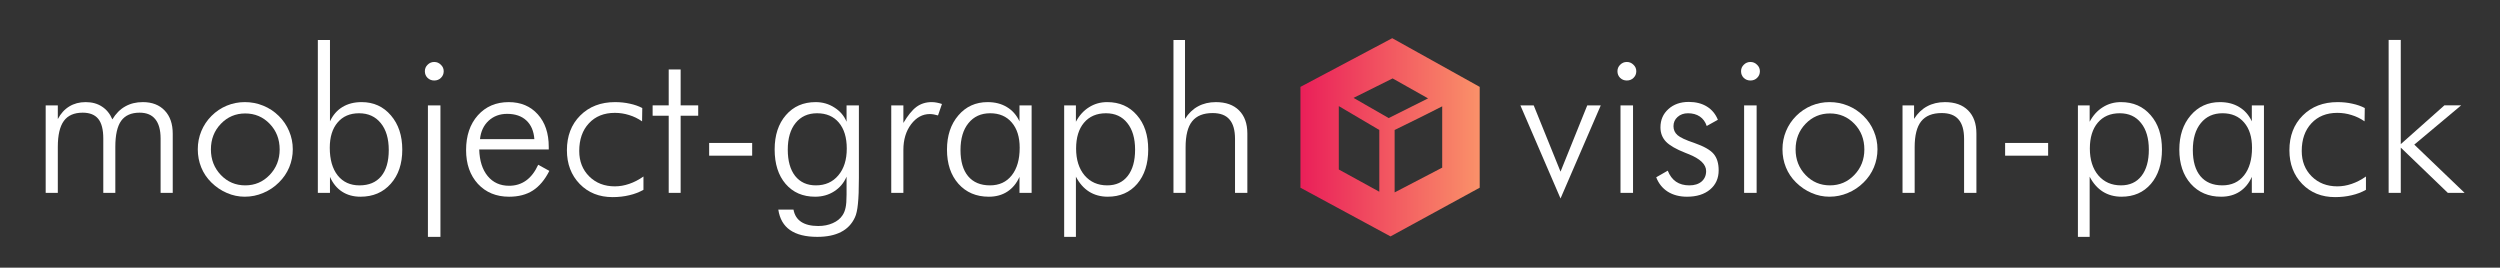 <?xml version="1.0" encoding="UTF-8" standalone="no"?>
<svg
   data-v-fde0c5aa=""
   viewBox="0 0 495 53"
   class="iconAboveSlogan"
   version="1.1"
   id="svg26"
   sodipodi:docname="logo-dark.svg"
   width="495"
   height="53"
   inkscape:version="1.1.1 (3bf5ae0d25, 2021-09-20)"
   xmlns:inkscape="http://www.inkscape.org/namespaces/inkscape"
   xmlns:sodipodi="http://sodipodi.sourceforge.net/DTD/sodipodi-0.dtd"
   xmlns:xlink="http://www.w3.org/1999/xlink"
   xmlns="http://www.w3.org/2000/svg"
   xmlns:svg="http://www.w3.org/2000/svg">
  <rect x="0" y="0" width="495" height="53" fill="#333333" stroke="none"/>
  <sodipodi:namedview
     id="namedview28"
     pagecolor="#ffffff"
     bordercolor="#666666"
     borderopacity="1.0"
     inkscape:pageshadow="2"
     inkscape:pageopacity="0.0"
     inkscape:pagecheckerboard="0"
     showgrid="false"
     showguides="true"
     inkscape:guide-bbox="true"
     inkscape:zoom="2.91"
     inkscape:cx="193.81443"
     inkscape:cy="70.274914"
     inkscape:window-width="3440"
     inkscape:window-height="1369"
     inkscape:window-x="1072"
     inkscape:window-y="759"
     inkscape:window-maximized="1"
     inkscape:current-layer="svg26"
     width="251px">
    <sodipodi:guide
       position="143.385,32.811"
       orientation="0,-1"
       id="guide32834" />
    <sodipodi:guide
       position="139.734,13.997"
       orientation="0,-1"
       id="guide32836" />
    <sodipodi:guide
       position="109.966,6.265"
       orientation="0,-1"
       id="guide32838" />
    <sodipodi:guide
       position="122.68,45.44"
       orientation="0,-1"
       id="guide32840" />
  </sodipodi:namedview>
  <!---->
  <defs
     data-v-fde0c5aa=""
     id="defs2">
    <rect
       x="206.186"
       y="94.502"
       width="184.88"
       height="40.206"
       id="rect5108" />
    <!---->
    <linearGradient
       inkscape:collect="always"
       xlink:href="#0a8ec2f5-8e4c-49ea-94d9-1aa2e987f009"
       id="linearGradient28183"
       gradientTransform="scale(0.951,1.052)"
       x1="5.235"
       y1="8.118"
       x2="228.713"
       y2="8.118"
       gradientUnits="userSpaceOnUse" />
    <linearGradient
       inkscape:collect="always"
       xlink:href="#0a8ec2f5-8e4c-49ea-94d9-1aa2e987f009"
       id="linearGradient28185"
       gradientTransform="scale(0.951,1.052)"
       x1="5.235"
       y1="8.118"
       x2="228.713"
       y2="8.118"
       gradientUnits="userSpaceOnUse" />
  </defs>
  <defs
     data-v-fde0c5aa=""
     id="defs6">
    <!---->
  </defs>
  <defs
     data-v-fde0c5aa=""
     id="defs16">
    <linearGradient
       data-v-fde0c5aa=""
       gradientTransform="rotate(25)"
       id="0a8ec2f5-8e4c-49ea-94d9-1aa2e987f009"
       x1="0"
       y1="0"
       x2="1"
       y2="0">
      <stop
         data-v-fde0c5aa=""
         offset="0%"
         stop-color="#EA1F59"
         stop-opacity="1"
         id="stop11" />
      <stop
         data-v-fde0c5aa=""
         offset="100%"
         stop-color="#FA9169"
         stop-opacity="1"
         id="stop13" />
    </linearGradient>
  </defs>
  <g
     data-v-fde0c5aa=""
     id="d198cab2-8cfc-4285-8167-c466766b5eca"
     stroke="none"
     fill="url(#0a8ec2f5-8e4c-49ea-94d9-1aa2e987f009)"
     transform="matrix(0.167,0,0,0.167,256.657,6.137)"
     style="fill:url(#linearGradient28185)">
    <path
       d="M 113.793,8.536 4.978,66.264 V 185.806 L 111.75,243.535 217.5,185.806 V 66.264 Z M 98.467,190.569 50.446,164.209 V 89.046 L 98.467,117.35 Z M 109.585,103.237 67.931,79.311 114.248,56.229 156.285,79.897 Z M 173.055,162.006 116.645,191.381 V 117.35 L 144.621,103.621 173.055,89.339 Z"
       id="path18"
       sodipodi:nodetypes="ccccccccccccccccccccccc"
       style="fill:url(#linearGradient28183)" />
  </g>
  <defs
     data-v-fde0c5aa=""
     id="defs21">
    <!---->
  </defs>
  <g
     aria-label="mobject-graph"
     id="text13650"
     style="font-size:40px;font-family:'Futura Lt BT';-inkscape-font-specification:'Futura Lt BT, Normal';fill:#ffffff">
    <path
       d="M 11.447,38.187 H 9.045 V 20.863 h 2.402 v 2.715 q 0.859,-1.641 2.266,-2.5 1.406,-0.859 3.242,-0.859 1.895,0 3.223,0.879 1.348,0.859 2.07,2.539 1.035,-1.719 2.539,-2.559 1.504,-0.859 3.496,-0.859 2.754,0 4.336,1.68 1.582,1.66 1.582,4.57 v 11.719 H 31.799 V 27.426 q 0,-2.539 -1.055,-3.828 -1.035,-1.289 -3.105,-1.289 -2.48,0 -3.652,1.621 -1.152,1.621 -1.152,5.137 v 9.121 H 20.451 V 27.426 q 0,-2.656 -0.996,-3.887 -0.996,-1.23 -3.086,-1.23 -2.539,0 -3.73,1.641 -1.191,1.641 -1.191,5.117 z"
       id="path5734"
       style="fill:#ffffff" />
    <path
       d="m 48.557,36.703 q 2.852,0 4.824,-2.051 1.992,-2.07 1.992,-5.059 0,-3.027 -1.973,-5.078 -1.973,-2.051 -4.844,-2.051 -2.852,0 -4.824,2.051 -1.973,2.051 -1.973,5.078 0,2.988 1.973,5.059 1.973,2.051 4.824,2.051 z m -0.078,2.246 q -1.855,0 -3.555,-0.742 -1.699,-0.723 -3.086,-2.09 -1.309,-1.289 -1.992,-2.969 -0.684,-1.68 -0.684,-3.594 0,-1.895 0.703,-3.594 0.703,-1.699 2.012,-3.008 1.328,-1.328 3.027,-2.031 1.699,-0.703 3.574,-0.703 1.914,0 3.633,0.703 1.738,0.703 3.086,2.031 1.348,1.328 2.051,3.027 0.723,1.699 0.723,3.574 0,1.875 -0.703,3.574 -0.703,1.68 -2.031,2.988 -1.367,1.367 -3.125,2.09 -1.738,0.742 -3.633,0.742 z"
       id="path5736"
       style="fill:#ffffff" />
    <path
       d="m 76.975,29.711 q 0,-3.398 -1.582,-5.332 -1.582,-1.953 -4.297,-1.953 -2.715,0 -4.258,1.836 -1.543,1.816 -1.543,5 0,3.477 1.562,5.469 1.582,1.973 4.316,1.973 2.793,0 4.297,-1.797 1.504,-1.816 1.504,-5.195 z M 65.334,38.187 H 62.932 V 7.914 h 2.402 V 24.027 q 0.879,-1.875 2.461,-2.832 1.602,-0.977 3.809,-0.977 3.555,0 5.801,2.637 2.246,2.617 2.246,6.777 0,4.199 -2.285,6.758 -2.266,2.559 -5.996,2.559 -2.09,0 -3.633,-0.996 -1.543,-0.996 -2.402,-2.93 z"
       id="path5738"
       style="fill:#ffffff" />
    <path
       d="m 84.123,14.105 q 0,-0.762 0.547,-1.289 0.547,-0.547 1.309,-0.547 0.762,0 1.309,0.547 0.566,0.527 0.566,1.289 0,0.781 -0.547,1.309 -0.527,0.527 -1.328,0.527 -0.781,0 -1.328,-0.527 -0.527,-0.527 -0.527,-1.309 z m 0.605,32.793 V 20.863 h 2.48 v 26.035 z"
       id="path5740"
       style="fill:#ffffff" />
    <path
       d="m 105.803,27.543 q -0.176,-2.383 -1.582,-3.691 -1.406,-1.309 -3.809,-1.309 -2.188,0 -3.672,1.367 -1.465,1.367 -1.699,3.633 z m 2.852,2.051 H 94.885 q 0.098,3.359 1.68,5.273 1.582,1.914 4.238,1.914 1.914,0 3.359,-1.035 1.445,-1.035 2.402,-3.125 l 2.207,1.211 q -1.328,2.637 -3.262,3.887 -1.914,1.23 -4.707,1.23 -3.809,0 -6.172,-2.539 -2.344,-2.559 -2.344,-6.699 0,-4.258 2.324,-6.875 2.344,-2.617 6.113,-2.617 3.594,0 5.762,2.422 2.168,2.402 2.168,6.426 z"
       id="path5742"
       style="fill:#ffffff" />
    <path
       d="m 127.131,24.027 q -1.211,-0.84 -2.578,-1.25 -1.367,-0.43 -2.812,-0.43 -3.223,0 -5.137,2.07 -1.914,2.051 -1.914,5.488 0,3.047 1.973,5.02 1.992,1.973 5.078,1.973 1.406,0 2.832,-0.488 1.445,-0.488 2.832,-1.465 v 2.637 q -1.27,0.723 -2.812,1.074 -1.543,0.371 -3.301,0.371 -3.965,0 -6.504,-2.598 -2.539,-2.617 -2.539,-6.68 0,-4.238 2.637,-6.875 2.656,-2.656 6.895,-2.656 1.562,0 2.93,0.312 1.387,0.293 2.461,0.859 z"
       id="path5744"
       style="fill:#ffffff" />
    <path
       d="m 132.404,22.914 h -3.184 V 20.863 h 3.184 v -7.109 h 2.363 v 7.109 h 3.477 v 2.051 h -3.477 v 15.273 h -2.363 z"
       id="path5746"
       style="fill:#ffffff" />
    <path
       d="m 140.412,28.304 h 8.516 v 2.52 h -8.516 z"
       id="path5748"
       style="fill:#ffffff" />
    <path
       d="m 170.061,20.863 v 14.316 q 0,3.418 -0.195,5.215 -0.176,1.797 -0.605,2.676 -0.898,1.934 -2.754,2.871 -1.855,0.957 -4.688,0.957 -3.457,0 -5.391,-1.348 -1.914,-1.328 -2.324,-4.043 h 3.008 q 0.293,1.602 1.523,2.422 1.25,0.82 3.379,0.82 1.602,0 2.871,-0.566 1.289,-0.566 1.934,-1.562 0.43,-0.645 0.605,-1.504 0.195,-0.84 0.195,-2.617 V 37.582 34.984 q -0.801,1.855 -2.461,2.91 -1.641,1.055 -3.77,1.055 -3.652,0 -5.84,-2.539 -2.168,-2.539 -2.168,-6.816 0,-4.238 2.227,-6.797 2.227,-2.578 5.898,-2.578 2.051,0 3.711,1.074 1.68,1.055 2.402,2.812 V 20.863 Z m -8.281,1.562 q -2.695,0 -4.258,1.934 -1.543,1.914 -1.543,5.273 0,3.34 1.465,5.215 1.484,1.855 4.102,1.855 2.773,0 4.434,-1.973 1.68,-1.973 1.68,-5.312 0,-3.281 -1.562,-5.137 -1.562,-1.855 -4.316,-1.855 z"
       id="path5750"
       style="fill:#ffffff" />
    <path
       d="m 178.869,24.34 q 1.328,-2.246 2.598,-3.184 1.289,-0.938 2.988,-0.938 0.508,0 1.016,0.098 0.527,0.098 1.035,0.273 l -0.781,2.266 q -0.391,-0.117 -0.82,-0.195 -0.41,-0.078 -0.801,-0.078 -2.168,0 -3.711,2.031 -1.523,2.031 -1.523,5.059 v 8.516 h -2.402 V 20.863 h 2.402 z"
       id="path5752"
       style="fill:#ffffff" />
    <path
       d="m 190.178,29.711 q 0,3.359 1.504,5.176 1.523,1.816 4.336,1.816 2.734,0 4.297,-1.973 1.582,-1.992 1.582,-5.469 0,-3.184 -1.562,-5 -1.562,-1.836 -4.277,-1.836 -2.715,0 -4.297,1.953 -1.582,1.934 -1.582,5.332 z m 11.68,8.477 v -3.164 q -0.859,1.914 -2.422,2.93 -1.543,0.996 -3.652,0.996 -3.73,0 -6.016,-2.559 -2.266,-2.559 -2.266,-6.758 0,-4.16 2.246,-6.777 2.246,-2.637 5.801,-2.637 2.207,0 3.809,0.977 1.621,0.957 2.5,2.832 V 20.863 h 2.402 v 17.324 z"
       id="path5754"
       style="fill:#ffffff" />
    <path
       d="m 224.748,29.633 q 0,-3.359 -1.543,-5.273 -1.523,-1.934 -4.219,-1.934 -2.773,0 -4.355,1.875 -1.562,1.855 -1.562,5.117 0,3.32 1.68,5.312 1.699,1.973 4.473,1.973 2.617,0 4.062,-1.855 1.465,-1.875 1.465,-5.215 z M 210.705,46.898 V 20.863 h 2.324 v 3.242 q 0.996,-1.875 2.598,-2.871 1.602,-1.016 3.594,-1.016 3.652,0 5.879,2.578 2.246,2.559 2.246,6.797 0,4.258 -2.188,6.816 -2.188,2.539 -5.82,2.539 -2.09,0 -3.691,-0.996 -1.602,-1.016 -2.617,-2.969 v 11.914 z"
       id="path5756"
       style="fill:#ffffff" />
    <path
       d="M 232.346,38.187 V 7.914 H 234.631 V 23.539 q 1.055,-1.66 2.578,-2.48 1.543,-0.84 3.535,-0.84 2.949,0 4.59,1.641 1.641,1.641 1.641,4.57 v 11.758 h -2.441 V 27.504 q 0,-2.598 -1.094,-3.848 -1.074,-1.27 -3.34,-1.27 -2.754,0 -4.062,1.641 -1.289,1.621 -1.289,5.117 v 9.043 z"
       id="path5758"
       style="fill:#ffffff" />
  </g>
  <g
     aria-label="vision-pack"
     id="text13650-6"
     style="font-size:40px;font-family:'Futura Lt BT';-inkscape-font-specification:'Futura Lt BT, Normal';fill:#ffffff">
    <path
       d="m 301.036,20.863 h 2.637 l 5.312,13.125 5.293,-13.125 h 2.676 l -7.969,18.438 z"
       id="path5787"
       style="fill:#ffffff" />
    <path
       d="m 320.255,14.105 q 0,-0.762 0.547,-1.289 0.547,-0.547 1.309,-0.547 0.762,0 1.309,0.547 0.566,0.527 0.566,1.289 0,0.781 -0.547,1.309 -0.527,0.527 -1.328,0.527 -0.781,0 -1.328,-0.527 -0.527,-0.527 -0.527,-1.309 z m 0.605,24.082 V 20.863 h 2.48 V 38.187 Z"
       id="path5789"
       style="fill:#ffffff" />
    <path
       d="m 327.931,35.101 2.285,-1.309 q 0.566,1.445 1.641,2.188 1.074,0.723 2.637,0.723 1.523,0 2.422,-0.762 0.898,-0.781 0.898,-2.07 0,-1.992 -3.535,-3.379 -0.371,-0.137 -0.586,-0.234 -2.734,-1.074 -3.828,-2.207 -1.094,-1.152 -1.094,-2.832 0,-2.207 1.562,-3.613 1.562,-1.426 4.043,-1.426 2.109,0 3.594,0.918 1.484,0.918 2.168,2.617 l -2.207,1.23 q -0.41,-1.23 -1.367,-1.875 -0.957,-0.645 -2.344,-0.645 -1.25,0 -2.07,0.742 -0.801,0.723 -0.801,1.816 0,1.074 0.801,1.777 0.801,0.703 3.32,1.543 2.852,0.996 3.828,2.168 0.996,1.172 0.996,3.242 0,2.383 -1.699,3.809 -1.699,1.426 -4.57,1.426 -2.207,0 -3.809,-0.996 -1.582,-1.016 -2.285,-2.852 z"
       id="path5791"
       style="fill:#ffffff" />
    <path
       d="m 344.728,14.105 q 0,-0.762 0.547,-1.289 0.547,-0.547 1.309,-0.547 0.762,0 1.309,0.547 0.566,0.527 0.566,1.289 0,0.781 -0.547,1.309 -0.527,0.527 -1.328,0.527 -0.781,0 -1.328,-0.527 -0.527,-0.527 -0.527,-1.309 z m 0.605,24.082 V 20.863 h 2.48 V 38.187 Z"
       id="path5793"
       style="fill:#ffffff" />
    <path
       d="m 362.325,36.702 q 2.852,0 4.824,-2.051 1.992,-2.07 1.992,-5.059 0,-3.027 -1.973,-5.078 -1.973,-2.051 -4.844,-2.051 -2.852,0 -4.824,2.051 -1.973,2.051 -1.973,5.078 0,2.988 1.973,5.059 1.973,2.051 4.824,2.051 z m -0.078,2.246 q -1.855,0 -3.555,-0.742 -1.699,-0.723 -3.086,-2.09 -1.309,-1.289 -1.992,-2.969 -0.684,-1.68 -0.684,-3.594 0,-1.895 0.703,-3.594 0.703,-1.699 2.012,-3.008 1.328,-1.328 3.027,-2.031 1.699,-0.703 3.574,-0.703 1.914,0 3.633,0.703 1.738,0.703 3.086,2.031 1.348,1.328 2.051,3.027 0.723,1.699 0.723,3.574 0,1.875 -0.703,3.574 -0.703,1.68 -2.031,2.988 -1.367,1.367 -3.125,2.09 -1.738,0.742 -3.633,0.742 z"
       id="path5795"
       style="fill:#ffffff" />
    <path
       d="M 376.7,38.187 V 20.863 h 2.285 v 2.676 q 1.055,-1.66 2.578,-2.48 1.543,-0.84 3.535,-0.84 2.949,0 4.59,1.641 1.641,1.641 1.641,4.57 V 38.187 h -2.441 V 27.503 q 0,-2.598 -1.094,-3.848 -1.074,-1.27 -3.34,-1.27 -2.754,0 -4.062,1.641 -1.289,1.621 -1.289,5.117 v 9.043 z"
       id="path5797"
       style="fill:#ffffff" />
    <path
       d="m 397.013,28.304 h 8.516 v 2.52 h -8.516 z"
       id="path5799"
       style="fill:#ffffff" />
    <path
       d="m 425.47,29.632 q 0,-3.359 -1.543,-5.273 -1.523,-1.934 -4.219,-1.934 -2.773,0 -4.355,1.875 -1.562,1.855 -1.562,5.117 0,3.32 1.68,5.312 1.699,1.973 4.473,1.973 2.617,0 4.062,-1.855 1.465,-1.875 1.465,-5.215 z M 411.427,46.898 V 20.863 h 2.324 v 3.242 q 0.996,-1.875 2.598,-2.871 1.602,-1.016 3.594,-1.016 3.652,0 5.879,2.578 2.246,2.559 2.246,6.797 0,4.258 -2.188,6.816 -2.188,2.539 -5.82,2.539 -2.09,0 -3.691,-0.996 -1.602,-1.016 -2.617,-2.969 v 11.914 z"
       id="path5801"
       style="fill:#ffffff" />
    <path
       d="m 434.181,29.71 q 0,3.359 1.504,5.176 1.523,1.816 4.336,1.816 2.734,0 4.297,-1.973 1.582,-1.992 1.582,-5.469 0,-3.184 -1.562,-5 -1.562,-1.836 -4.277,-1.836 -2.715,0 -4.297,1.953 -1.582,1.934 -1.582,5.332 z m 11.68,8.477 v -3.164 q -0.859,1.914 -2.422,2.93 -1.543,0.996 -3.652,0.996 -3.73,0 -6.016,-2.559 -2.266,-2.559 -2.266,-6.758 0,-4.16 2.246,-6.777 2.246,-2.637 5.801,-2.637 2.207,0 3.809,0.977 1.621,0.957 2.5,2.832 v -3.164 h 2.402 V 38.187 Z"
       id="path5803"
       style="fill:#ffffff" />
    <path
       d="m 468.185,24.027 q -1.211,-0.84 -2.578,-1.25 -1.367,-0.43 -2.812,-0.43 -3.223,0 -5.137,2.07 -1.914,2.051 -1.914,5.488 0,3.047 1.973,5.02 1.992,1.973 5.078,1.973 1.406,0 2.832,-0.488 1.445,-0.488 2.832,-1.465 v 2.637 q -1.27,0.723 -2.812,1.074 -1.543,0.371 -3.301,0.371 -3.965,0 -6.504,-2.598 -2.539,-2.617 -2.539,-6.68 0,-4.238 2.637,-6.875 2.656,-2.656 6.895,-2.656 1.562,0 2.93,0.312 1.387,0.293 2.461,0.859 z"
       id="path5805"
       style="fill:#ffffff" />
    <path
       d="M 472.95,38.187 V 7.913 h 2.402 V 28.538 l 8.633,-7.676 h 3.32 l -9.277,7.773 9.961,9.551 h -3.32 l -9.316,-8.965 v 8.965 z"
       id="path5807"
       style="fill:#ffffff" />
  </g>
</svg>
